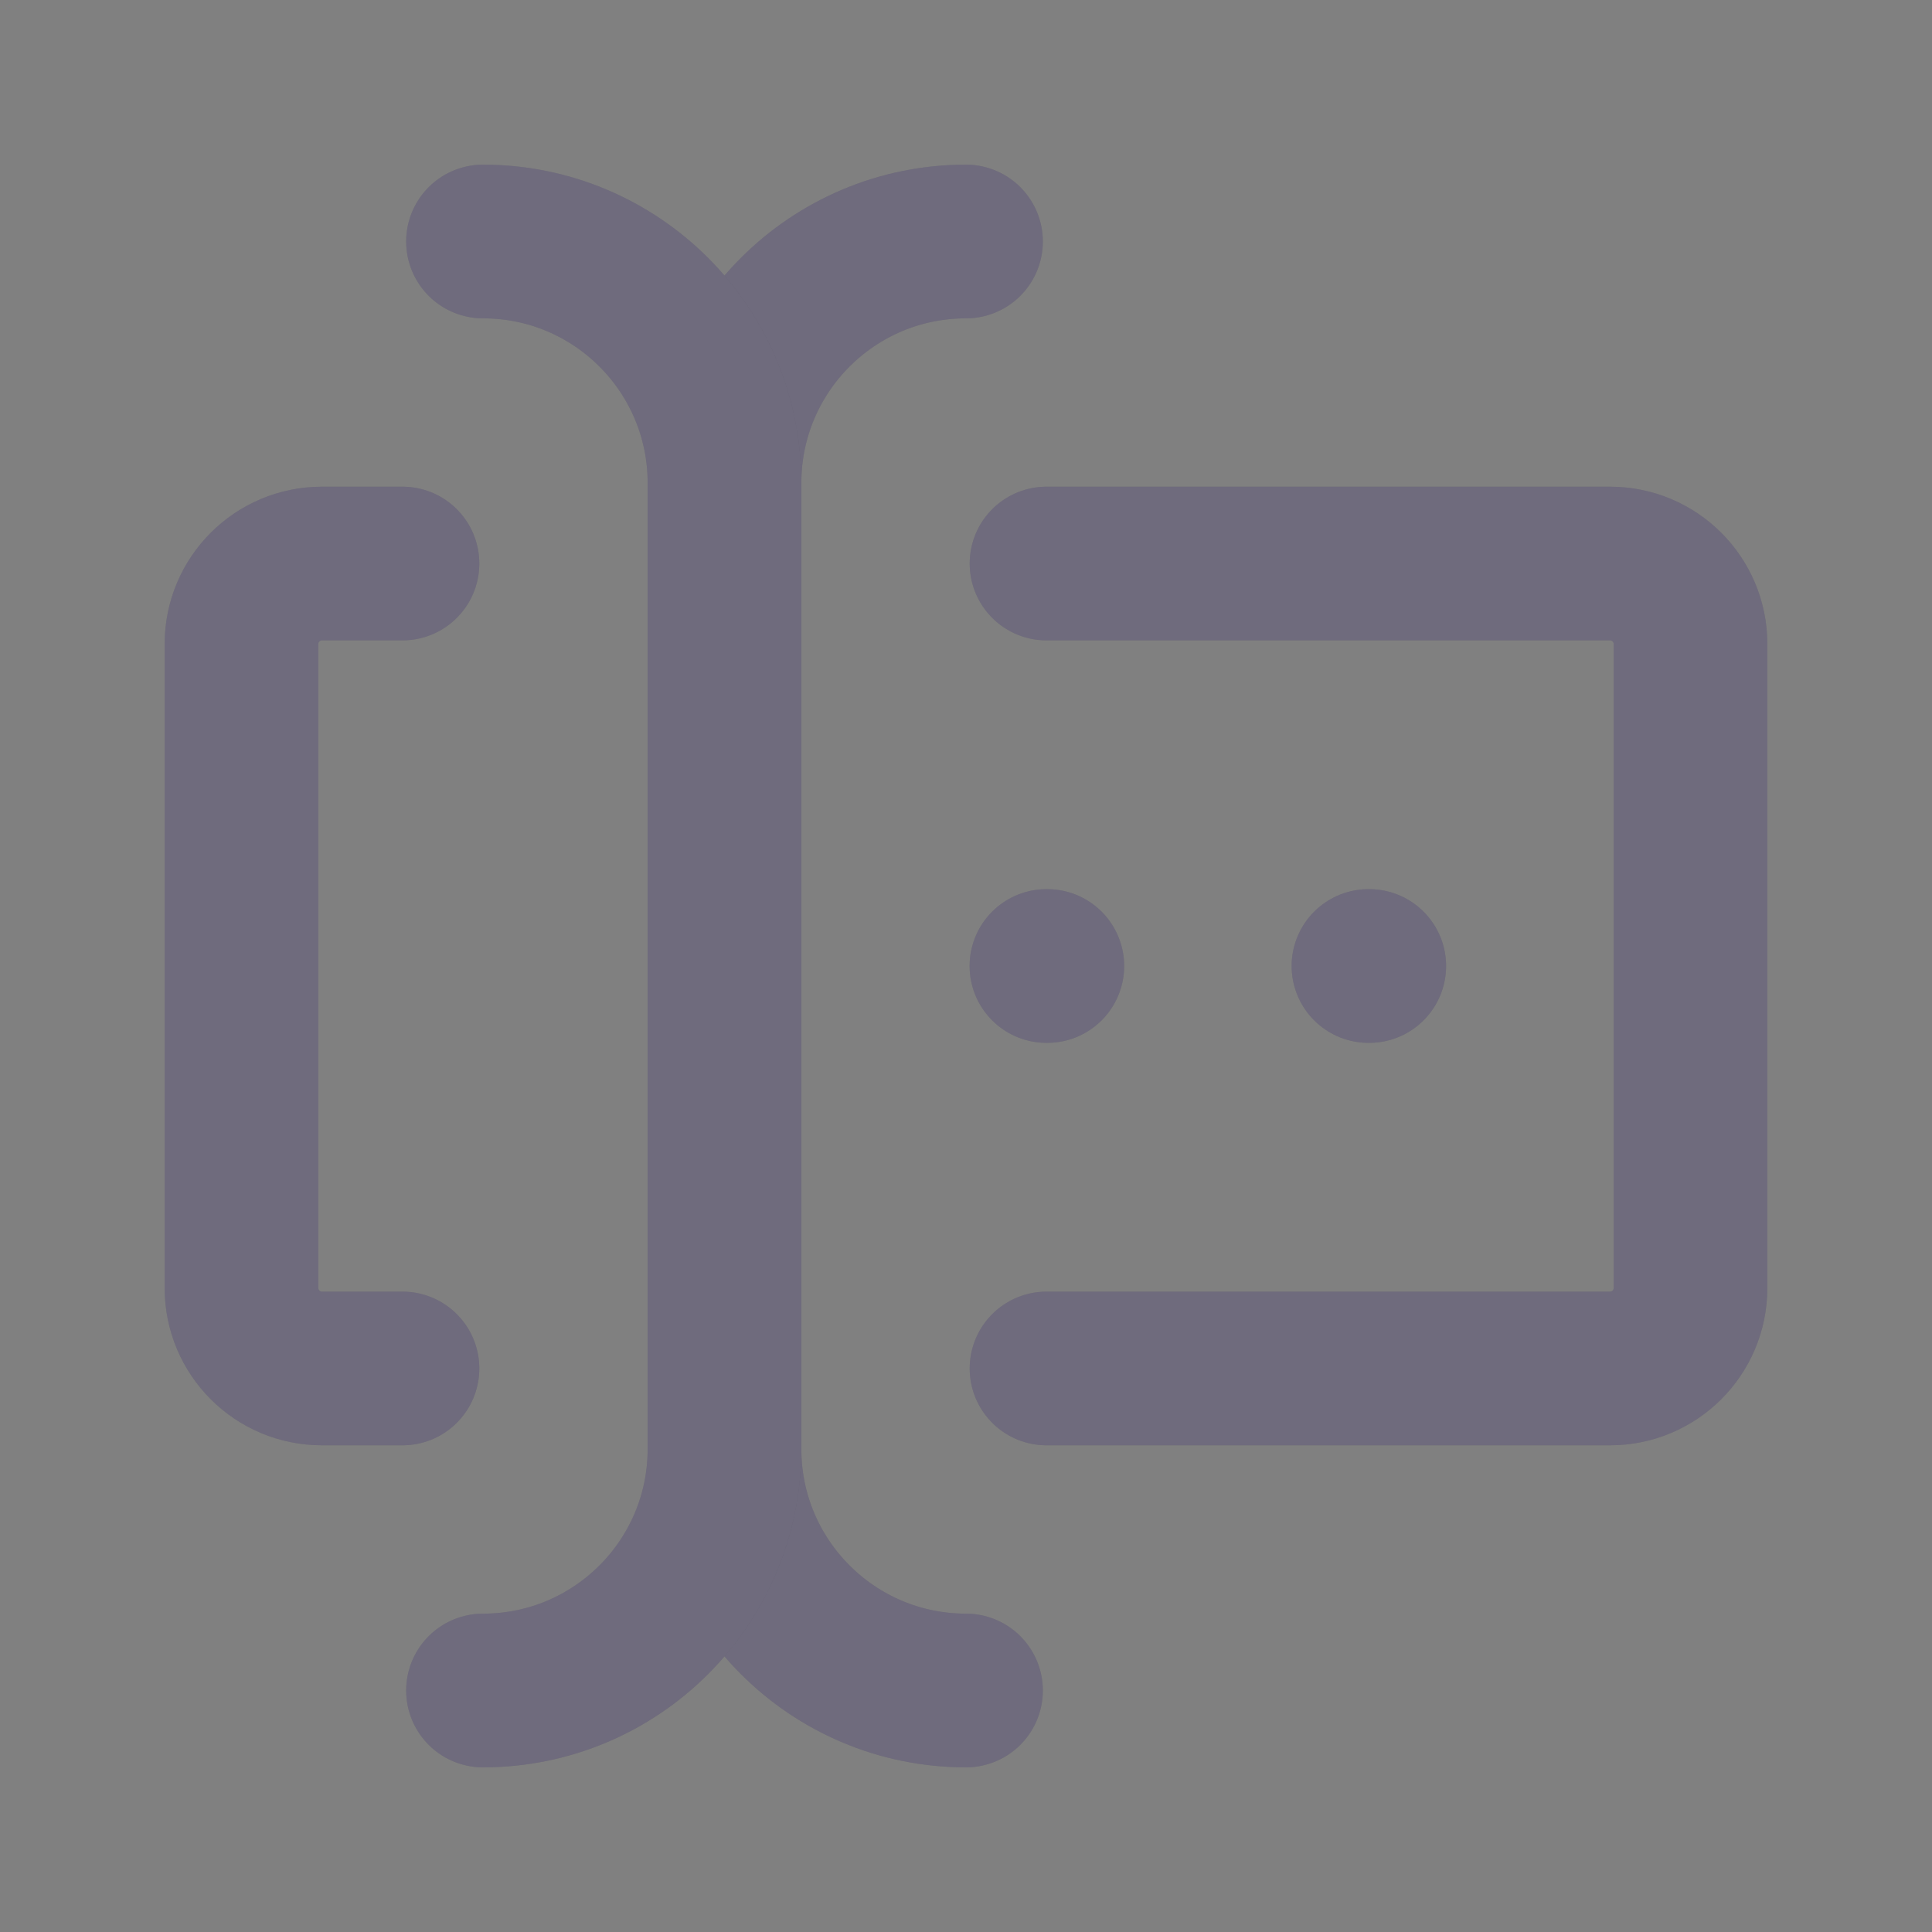 <svg width="22" height="22" viewBox="0 0 22 22" fill="none" xmlns="http://www.w3.org/2000/svg">
    <rect x="0" y="0" width="22" height="22" fill="#808080" stroke="none"/>
    <path d="M11 2.75C9.481 2.75 8.25 3.981 8.25 5.5V16.5C8.25 18.019 9.481 19.25 11 19.25" stroke="#4B465C" stroke-width="1.75" stroke-linecap="round" stroke-linejoin="round"/>
    <path d="M11 2.75C9.481 2.75 8.25 3.981 8.25 5.5V16.5C8.25 18.019 9.481 19.25 11 19.25" stroke="white" stroke-opacity="0.2" stroke-width="1.75" stroke-linecap="round" stroke-linejoin="round"/>
    <path d="M5.5 2.75C7.019 2.75 8.25 3.981 8.25 5.5V16.5C8.25 18.019 7.019 19.25 5.5 19.25" stroke="#4B465C" stroke-width="1.75" stroke-linecap="round" stroke-linejoin="round"/>
    <path d="M5.5 2.75C7.019 2.75 8.25 3.981 8.25 5.5V16.5C8.25 18.019 7.019 19.25 5.5 19.25" stroke="white" stroke-opacity="0.2" stroke-width="1.75" stroke-linecap="round" stroke-linejoin="round"/>
    <path d="M11.917 6.417H18.333C18.84 6.417 19.25 6.827 19.25 7.333V14.667C19.25 15.173 18.84 15.583 18.333 15.583H11.917" stroke="#4B465C" stroke-width="1.75" stroke-linecap="round" stroke-linejoin="round"/>
    <path d="M11.917 6.417H18.333C18.84 6.417 19.25 6.827 19.25 7.333V14.667C19.25 15.173 18.84 15.583 18.333 15.583H11.917" stroke="white" stroke-opacity="0.2" stroke-width="1.75" stroke-linecap="round" stroke-linejoin="round"/>
    <path d="M4.583 6.417H3.667C3.16 6.417 2.75 6.827 2.75 7.333V14.667C2.75 15.173 3.16 15.583 3.667 15.583H4.583" stroke="#4B465C" stroke-width="1.75" stroke-linecap="round" stroke-linejoin="round"/>
    <path d="M4.583 6.417H3.667C3.16 6.417 2.75 6.827 2.75 7.333V14.667C2.75 15.173 3.16 15.583 3.667 15.583H4.583" stroke="white" stroke-opacity="0.2" stroke-width="1.75" stroke-linecap="round" stroke-linejoin="round"/>
    <path d="M15.583 11H15.592" stroke="#4B465C" stroke-width="1.75" stroke-linecap="round" stroke-linejoin="round"/>
    <path d="M15.583 11H15.592" stroke="white" stroke-opacity="0.2" stroke-width="1.75" stroke-linecap="round" stroke-linejoin="round"/>
    <path d="M11.916 11H11.926" stroke="#4B465C" stroke-width="1.75" stroke-linecap="round" stroke-linejoin="round"/>
    <path d="M11.916 11H11.926" stroke="white" stroke-opacity="0.2" stroke-width="1.75" stroke-linecap="round" stroke-linejoin="round"/>
</svg>
